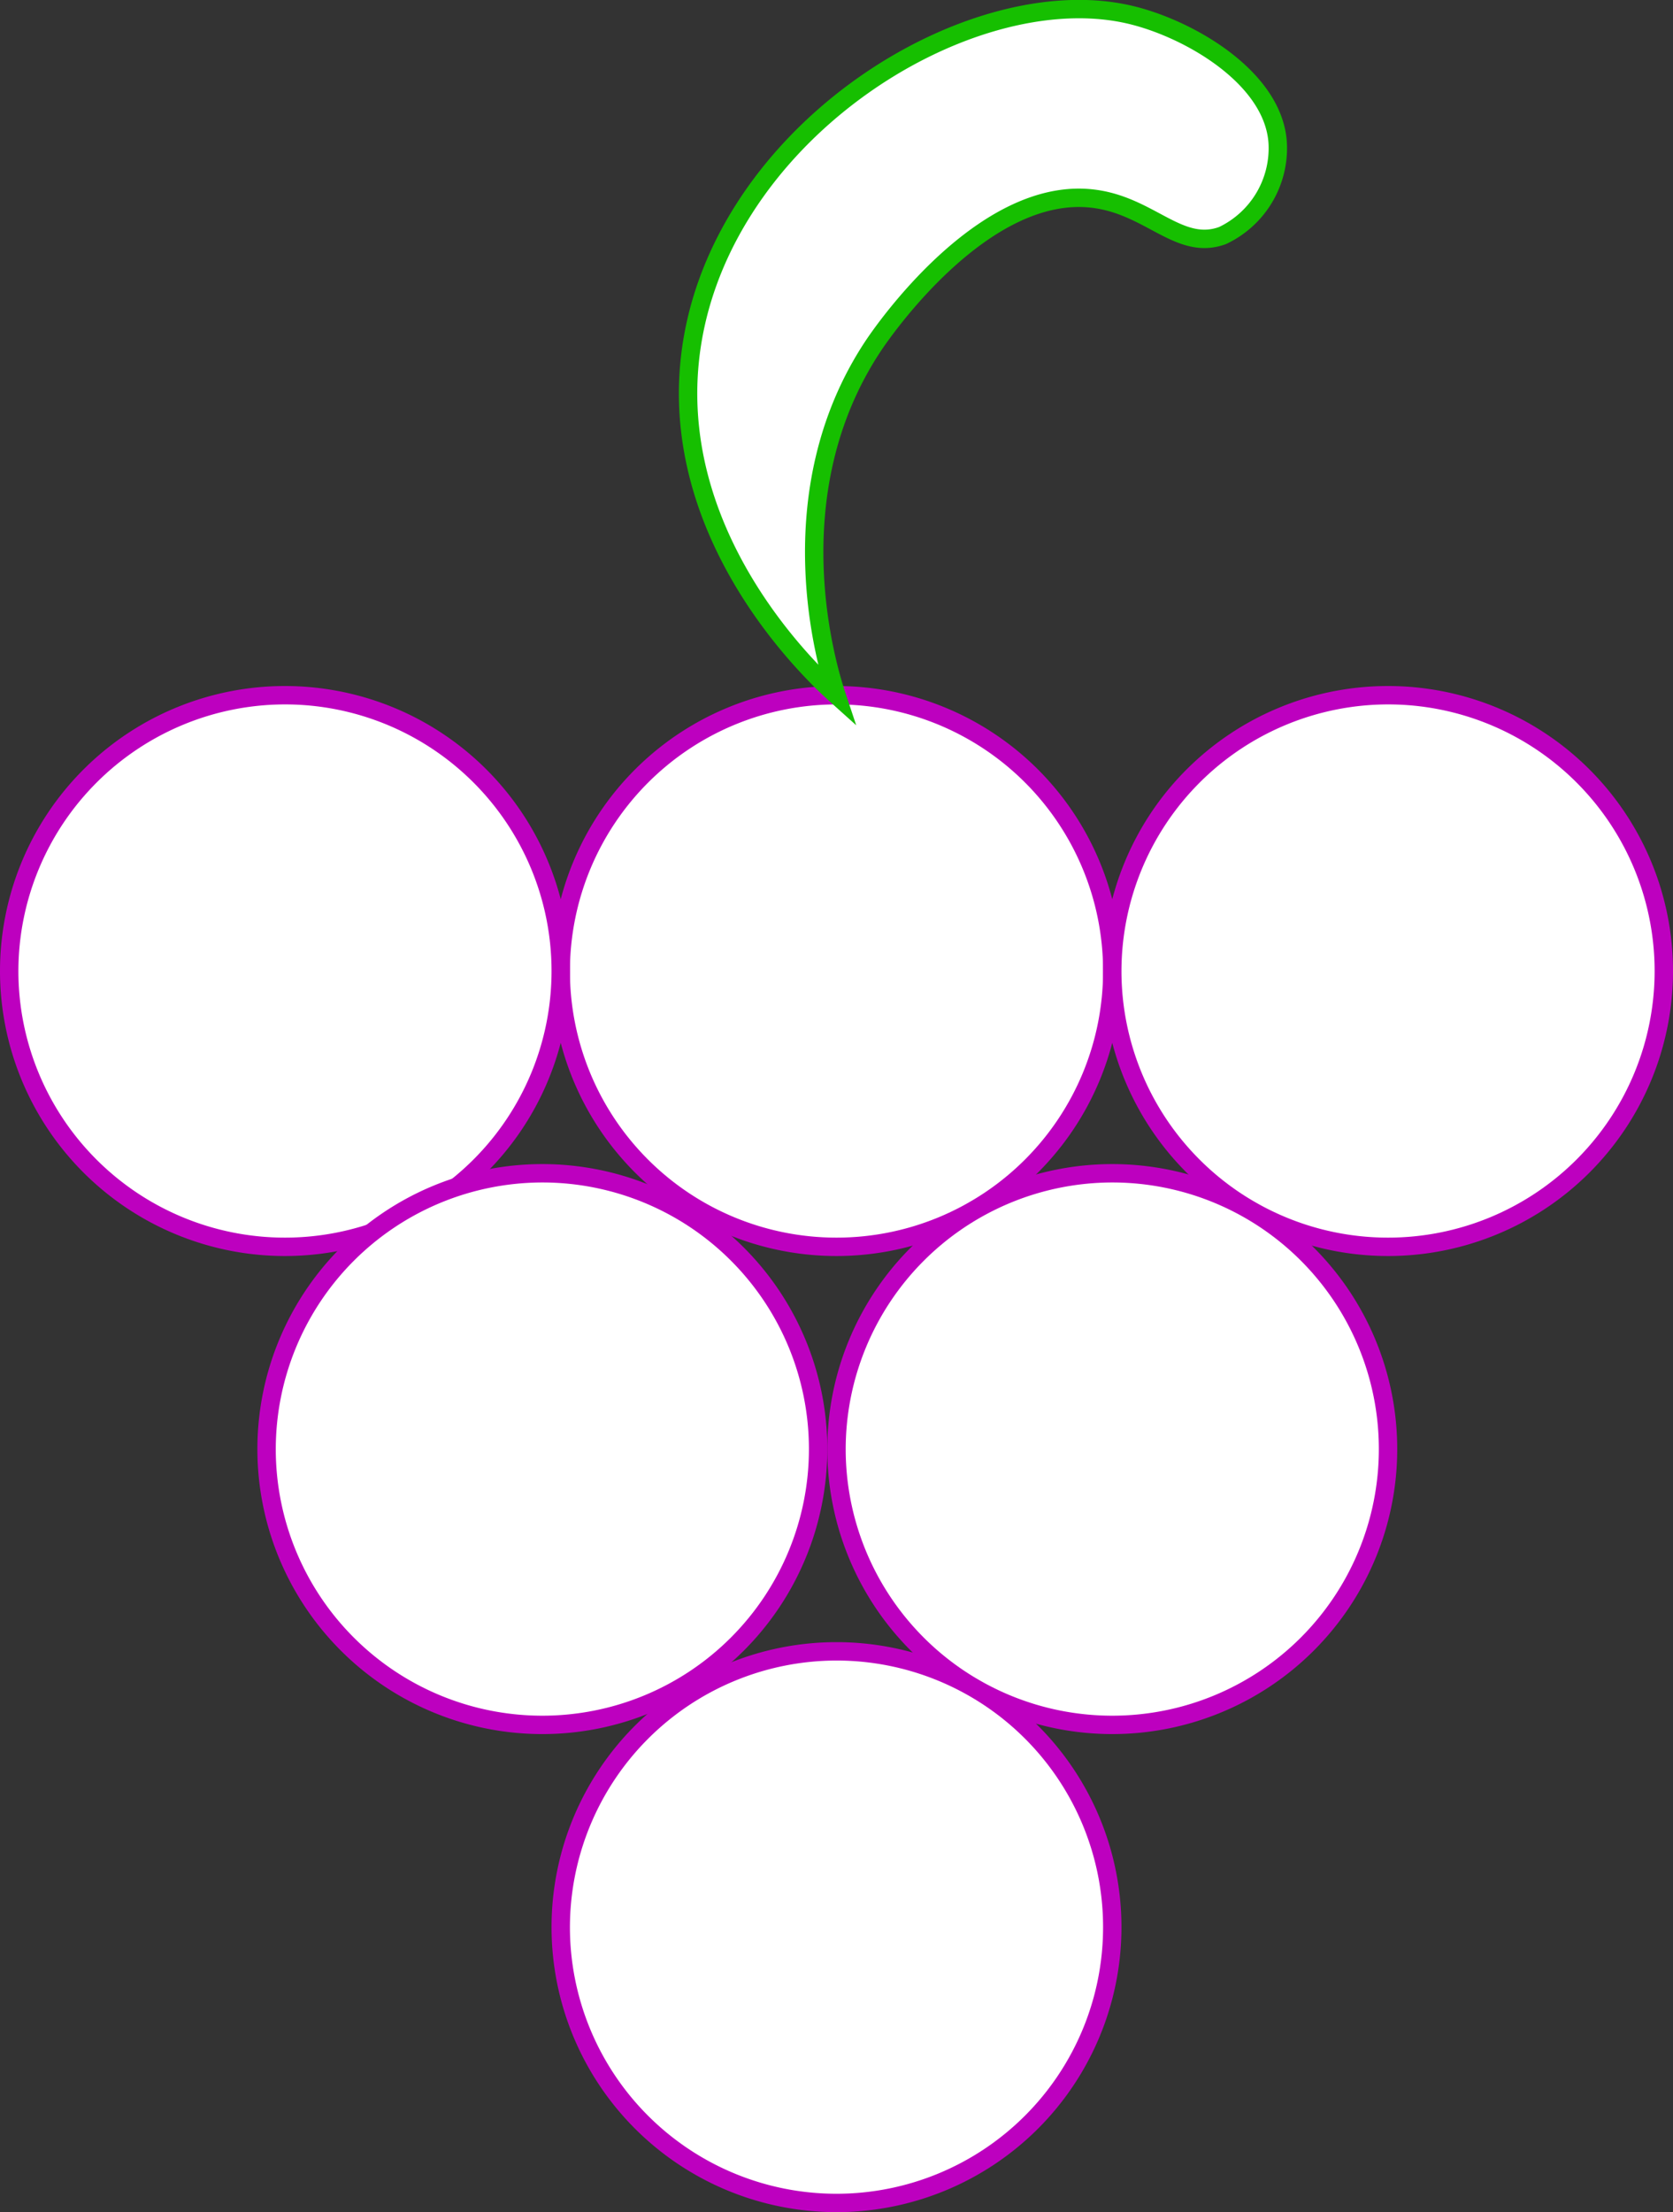 <svg id="Layer_1" data-name="Layer 1" xmlns="http://www.w3.org/2000/svg" viewBox="0 0 91 120.31">
  <rect x="0" y="0" width="91" height="120.31" fill="#333333" stroke="none"/>
  <title>Grape</title>
  <g>
    <path d="M111.5,86.5a15,15,0,1,1,15-15A15,15,0,0,1,111.5,86.5Z" transform="translate(-66 -18.69)" fill="#fff"/>
    <path d="M111.5,57A14.5,14.5,0,1,1,97,71.5,14.52,14.52,0,0,1,111.5,57m0-1A15.5,15.5,0,1,0,127,71.5,15.5,15.5,0,0,0,111.5,56Z" transform="translate(-66 -18.69)" fill="#bd00bf"/>
  </g>
  <g>
    <path d="M81.5,86.5a15,15,0,1,1,15-15A15,15,0,0,1,81.5,86.5Z" transform="translate(-66 -18.69)" fill="#fff"/>
    <path d="M81.5,57A14.5,14.5,0,1,1,67,71.5,14.52,14.52,0,0,1,81.5,57m0-1A15.5,15.5,0,1,0,97,71.5,15.5,15.5,0,0,0,81.5,56Z" transform="translate(-66 -18.69)" fill="#bd00bf"/>
  </g>
  <g>
    <path d="M141.5,86.5a15,15,0,1,1,15-15A15,15,0,0,1,141.5,86.5Z" transform="translate(-66 -18.69)" fill="#fff"/>
    <path d="M141.5,57A14.5,14.5,0,1,1,127,71.5,14.52,14.52,0,0,1,141.5,57m0-1A15.5,15.5,0,1,0,157,71.5,15.5,15.5,0,0,0,141.5,56Z" transform="translate(-66 -18.69)" fill="#bd00bf"/>
  </g>
  <g>
    <path d="M95.5,112.5a15,15,0,1,1,15-15A15,15,0,0,1,95.5,112.5Z" transform="translate(-66 -18.69)" fill="#fff"/>
    <path d="M95.5,83A14.5,14.5,0,1,1,81,97.5,14.52,14.52,0,0,1,95.5,83m0-1A15.5,15.5,0,1,0,111,97.5,15.5,15.5,0,0,0,95.5,82Z" transform="translate(-66 -18.69)" fill="#bd00bf"/>
  </g>
  <g>
    <path d="M126.5,112.5a15,15,0,1,1,15-15A15,15,0,0,1,126.5,112.5Z" transform="translate(-66 -18.69)" fill="#fff"/>
    <path d="M126.5,83A14.5,14.5,0,1,1,112,97.5,14.52,14.52,0,0,1,126.5,83m0-1A15.5,15.5,0,1,0,142,97.5,15.5,15.5,0,0,0,126.5,82Z" transform="translate(-66 -18.69)" fill="#bd00bf"/>
  </g>
  <g>
    <path d="M111.5,138.5a15,15,0,1,1,15-15A15,15,0,0,1,111.5,138.5Z" transform="translate(-66 -18.69)" fill="#fff"/>
    <path d="M111.5,109A14.5,14.5,0,1,1,97,123.5,14.52,14.52,0,0,1,111.5,109m0-1A15.5,15.5,0,1,0,127,123.5,15.5,15.5,0,0,0,111.5,108Z" transform="translate(-66 -18.69)" fill="#bd00bf"/>
  </g>
  <path d="M111.5,56.5c-1.18-1.06-8.9-8.2-8-18,1.13-12.3,15.12-21.12,24-19,3.19.76,7.81,3.43,8,7a5.26,5.26,0,0,1-3,5c-2.35.86-3.92-1.61-7-2-6-.77-11.51,7.26-12,8C108.13,45.59,111,55,111.5,56.5Z" transform="translate(-66 -18.69)" fill="#fff" stroke="#16bf00" stroke-miterlimit="10"/>
  <path d="M274.5,83.5" transform="translate(-66 -18.69)" fill="#fff" stroke="#16bf00" stroke-miterlimit="10"/>
</svg>
